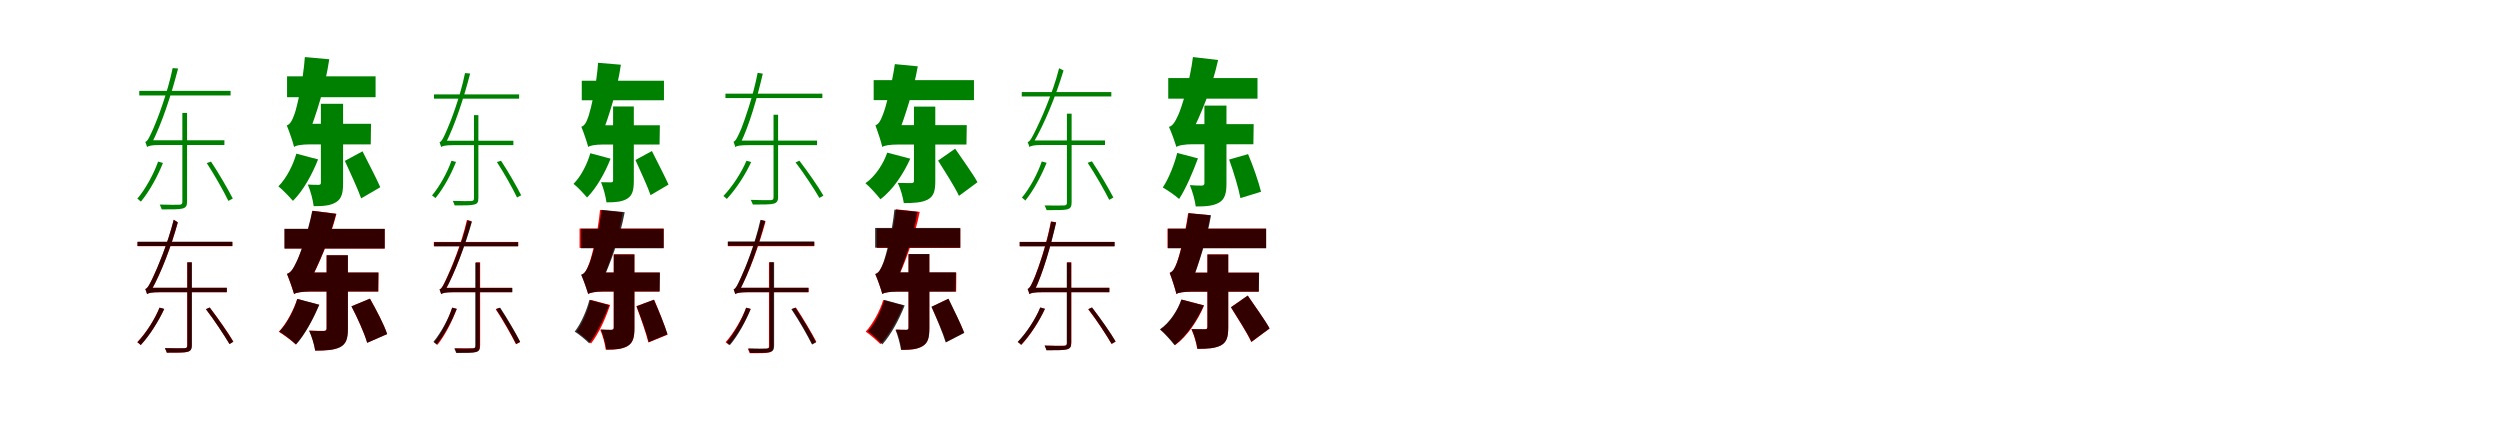 <?xml version="1.0" encoding="UTF-8"?>
<svg width="1700" height="300" xmlns="http://www.w3.org/2000/svg">
<rect width="100%" height="100%" fill="white"/>
<g fill="green" transform="translate(100 100) scale(0.1 -0.1)"><path d="M-0.0 0.0C10.0 9.0 34.0 14.0 89.0 14.0H526.0V46.0H31.0L0.0 32.0ZM240.0 232.0V-372.0C240.0 -387.0 236.0 -391.0 220.0 -392.0C205.0 -393.0 152.0 -393.0 86.0 -391.0C91.0 -402.0 98.0 -415.0 100.0 -424.0C174.0 -424.0 219.0 -424.0 241.0 -418.0C264.0 -412.0 272.0 -400.0 272.0 -371.0V232.0ZM75.0 -99.0C46.0 -181.0 -8.0 -282.0 -66.0 -351.0C-59.0 -357.0 -47.0 -365.0 -42.0 -371.0C18.0 -299.0 74.0 -194.0 108.0 -108.0ZM406.0 -109.0C459.0 -190.0 522.0 -302.0 553.0 -366.0L583.0 -350.0C551.0 -288.0 489.0 -180.0 435.0 -99.0ZM-53.0 382.0V351.0H568.0V382.0ZM0.0 0.0C0.0 12.0 31.0 24.0 31.0 24.0C100.0 158.0 164.0 352.0 211.0 534.0L174.0 537.0C140.0 368.0 66.0 178.0 44.0 129.0C21.0 77.0 4.0 38.0 -12.0 35.0C-8.0 25.0 -2.0 9.0 0.0 0.0Z"/></g>
<g fill="green" transform="translate(200 100) scale(0.1 -0.1)"><path d="M0.0 0.0C9.0 12.0 59.0 18.0 101.0 18.0H521.0L523.0 158.0H67.0L0.0 116.0ZM182.0 294.0V-241.0C182.0 -253.0 179.0 -256.0 167.0 -257.0C156.0 -257.0 121.0 -257.0 93.0 -255.0C112.0 -298.0 128.0 -360.0 133.0 -402.0C197.0 -402.0 246.0 -399.0 285.0 -375.0C324.0 -351.0 333.0 -311.0 333.0 -244.0V294.0ZM15.0 -45.0C-5.0 -118.0 -51.0 -212.0 -107.0 -267.0C-78.0 -290.0 -33.0 -337.0 -8.0 -366.0C62.0 -297.0 123.0 -185.0 163.0 -84.0ZM345.0 -94.0C382.0 -175.0 433.0 -284.0 456.0 -349.0L586.0 -273.0C559.0 -211.0 503.0 -105.0 465.0 -29.0ZM-48.0 481.0V339.0H554.0V481.0ZM0.0 0.0C0.0 28.0 98.0 84.0 98.0 84.0V88.0C150.0 219.0 212.0 412.0 239.0 597.0L73.0 612.0C62.0 451.0 19.0 272.0 4.0 228.0C-13.0 181.0 -26.0 155.0 -50.0 147.0C-32.0 105.0 -7.0 30.0 0.0 0.0Z"/></g>
<g fill="green" transform="translate(300 100) scale(0.1 -0.1)"><path d="M0.0 0.0C9.0 8.0 32.0 13.0 83.0 13.0H491.0V43.0H29.0L0.0 30.0ZM223.0 217.0V-348.0C223.0 -362.0 219.0 -366.0 204.0 -367.0C190.0 -368.0 141.0 -368.0 79.0 -366.0C84.0 -377.0 90.0 -389.0 92.0 -397.0C161.0 -397.0 203.0 -397.0 224.0 -391.0C246.0 -386.0 253.0 -375.0 253.0 -347.0V217.0ZM70.0 -93.0C43.0 -170.0 -8.0 -264.0 -62.0 -329.0C-55.0 -334.0 -44.0 -342.0 -39.0 -347.0C17.0 -280.0 69.0 -182.0 101.0 -101.0ZM379.0 -102.0C429.0 -178.0 487.0 -283.0 516.0 -343.0L544.0 -328.0C515.0 -270.0 457.0 -169.0 407.0 -93.0ZM-49.0 358.0V329.0H530.0V358.0ZM0.0 0.0C0.0 11.0 29.0 22.0 29.0 22.0C93.0 148.0 153.0 330.0 197.0 500.0L162.0 503.0C131.0 345.0 62.0 167.0 41.0 121.0C20.0 72.0 4.0 36.0 -11.0 33.0C-8.0 23.0 -2.0 8.0 0.0 0.0Z"/></g>
<g fill="green" transform="translate(400 100) scale(0.1 -0.1)"><path d="M0.0 0.0C8.0 11.0 55.0 17.0 94.0 17.0H485.0L487.0 148.0H63.0L0.0 109.0ZM169.0 276.0V-225.0C169.0 -237.0 166.0 -239.0 155.0 -240.0C145.0 -240.0 112.0 -240.0 87.0 -239.0C104.0 -279.0 119.0 -337.0 124.0 -376.0C183.0 -376.0 229.0 -373.0 265.0 -351.0C302.0 -328.0 310.0 -291.0 310.0 -228.0V276.0ZM14.0 -42.0C-5.0 -111.0 -48.0 -199.0 -100.0 -250.0C-73.0 -271.0 -31.0 -316.0 -8.0 -343.0C57.0 -278.0 115.0 -173.0 152.0 -79.0ZM321.0 -88.0C355.0 -164.0 403.0 -266.0 424.0 -327.0L546.0 -255.0C520.0 -197.0 468.0 -98.0 433.0 -27.0ZM-44.0 451.0V318.0H515.0V451.0ZM0.0 0.0C0.0 26.0 91.0 79.0 91.0 79.0V82.0C140.0 205.0 197.0 386.0 222.0 560.0L67.0 573.0C57.0 423.0 17.0 255.0 3.0 213.0C-12.0 169.0 -24.0 145.0 -47.0 138.0C-30.0 98.0 -7.0 28.0 0.0 0.0Z"/></g>
<g fill="green" transform="translate(500 100) scale(0.1 -0.1)"><path d="M0.0 0.0C11.0 9.0 33.0 13.0 89.0 13.0H556.0V44.0H29.0L0.0 30.0ZM260.0 220.0V-341.0C260.0 -356.0 256.0 -360.0 240.0 -361.0C224.0 -362.0 171.0 -361.0 105.0 -359.0C110.0 -370.0 117.0 -382.0 119.0 -391.0C193.0 -391.0 238.0 -391.0 260.0 -385.0C282.0 -379.0 291.0 -368.0 291.0 -340.0V220.0ZM76.0 -93.0C43.0 -172.0 -19.0 -268.0 -81.0 -333.0C-75.0 -338.0 -63.0 -346.0 -58.0 -353.0C6.0 -285.0 70.0 -185.0 108.0 -102.0ZM410.0 -104.0C468.0 -180.0 537.0 -286.0 572.0 -346.0L599.0 -330.0C565.0 -270.0 494.0 -169.0 436.0 -93.0ZM-67.0 363.0V333.0H592.0V363.0ZM0.0 0.0C0.0 13.0 35.0 24.0 35.0 24.0V25.0C96.0 150.0 149.0 335.0 187.0 499.0L152.0 505.0C123.0 350.0 60.0 173.0 41.0 126.0C20.0 77.0 3.0 39.0 -12.0 36.0C-8.0 26.0 -2.0 9.0 0.0 0.0Z"/></g>
<g fill="green" transform="translate(600 100) scale(0.1 -0.1)"><path d="M0.0 0.0C8.0 11.0 57.0 17.0 101.0 17.0H572.0L574.0 149.0H64.0L0.0 106.0ZM215.0 275.0V-228.0C215.0 -241.0 211.0 -245.0 196.0 -245.0C184.0 -245.0 140.0 -245.0 105.0 -244.0C124.0 -283.0 140.0 -341.0 146.0 -381.0C215.0 -381.0 268.0 -378.0 309.0 -357.0C350.0 -334.0 360.0 -298.0 360.0 -231.0V275.0ZM33.0 -38.0C9.0 -110.0 -46.0 -198.0 -115.0 -246.0C-85.0 -271.0 -38.0 -323.0 -13.0 -355.0C71.0 -292.0 143.0 -183.0 190.0 -79.0ZM379.0 -92.0C426.0 -167.0 492.0 -269.0 521.0 -332.0L647.0 -239.0C614.0 -179.0 542.0 -81.0 495.0 -11.0ZM-59.0 455.0V319.0H623.0V455.0ZM0.0 0.0C0.0 29.0 109.0 87.0 109.0 87.0V90.0C153.0 208.0 211.0 379.0 241.0 549.0L85.0 564.0C64.0 418.0 21.0 262.0 4.0 221.0C-12.0 178.0 -25.0 156.0 -47.0 148.0C-31.0 105.0 -7.0 31.0 0.0 0.0Z"/></g>
<g fill="green" transform="translate(700 100) scale(0.1 -0.1)"><path d="M0.0 0.0C10.0 9.0 33.0 14.0 87.0 14.0H514.0V45.0H30.0L0.0 31.0ZM255.0 227.0V-377.0C255.0 -391.0 251.0 -397.0 236.0 -397.0C221.0 -398.0 169.0 -398.0 103.0 -397.0C108.0 -407.0 115.0 -420.0 117.0 -429.0C190.0 -429.0 235.0 -429.0 255.0 -424.0C279.0 -418.0 287.0 -406.0 287.0 -377.0V227.0ZM84.0 -98.0C57.0 -178.0 5.0 -277.0 -51.0 -344.0C-44.0 -350.0 -32.0 -358.0 -28.0 -364.0C30.0 -293.0 83.0 -191.0 117.0 -107.0ZM396.0 -107.0C449.0 -186.0 511.0 -296.0 543.0 -359.0L571.0 -343.0C539.0 -282.0 478.0 -177.0 425.0 -97.0ZM-52.0 374.0V344.0H557.0V374.0ZM0.0 0.0C0.0 9.0 24.0 24.0 24.0 24.0C102.0 156.0 179.0 345.0 232.0 521.0L202.0 536.0C158.0 362.0 72.0 174.0 47.0 124.0C22.0 74.0 5.0 36.0 -12.0 34.0C-8.0 25.0 -2.0 9.0 0.0 0.0Z"/></g>
<g fill="green" transform="translate(800 100) scale(0.1 -0.1)"><path d="M0.0 0.0C10.0 12.0 62.0 19.0 105.0 19.0H523.0L525.0 156.0H71.0L0.0 116.0ZM190.0 282.0V-245.0C190.0 -257.0 186.0 -260.0 174.0 -262.0C162.0 -262.0 121.0 -262.0 91.0 -259.0C109.0 -301.0 126.0 -363.0 131.0 -404.0C198.0 -404.0 249.0 -401.0 289.0 -378.0C329.0 -355.0 340.0 -315.0 340.0 -247.0V282.0ZM5.0 -40.0C-12.0 -111.0 -51.0 -212.0 -93.0 -275.0C-61.0 -293.0 -11.0 -327.0 18.0 -353.0C66.0 -279.0 112.0 -169.0 146.0 -77.0ZM358.0 -85.0C389.0 -169.0 422.0 -280.0 435.0 -347.0L575.0 -304.0C559.0 -237.0 521.0 -129.0 487.0 -48.0ZM-56.0 469.0V329.0H551.0V469.0ZM0.0 0.0C0.0 25.0 94.0 76.0 94.0 76.0V80.0C163.0 211.0 242.0 404.0 283.0 592.0L112.0 612.0C92.0 447.0 33.0 263.0 13.0 220.0C-9.0 172.0 -24.0 145.0 -51.0 137.0C-33.0 98.0 -8.0 27.0 0.0 0.0Z"/></g>
<g fill="red" transform="translate(100 200) scale(0.1 -0.1)"><path d="M0.0 0.0C10.0 8.0 33.0 13.0 87.0 13.0H543.0V43.0H29.0L0.0 30.0ZM273.0 216.0V-348.0C273.0 -363.0 269.0 -367.0 254.0 -368.0C238.0 -369.0 186.0 -369.0 121.0 -368.0C126.0 -377.0 132.0 -390.0 134.0 -398.0C208.0 -398.0 252.0 -398.0 273.0 -393.0C295.0 -387.0 303.0 -376.0 303.0 -348.0V216.0ZM85.0 -92.0C54.0 -169.0 -6.0 -264.0 -67.0 -327.0C-60.0 -332.0 -49.0 -340.0 -44.0 -346.0C18.0 -280.0 79.0 -182.0 116.0 -101.0ZM401.0 -103.0C458.0 -177.0 526.0 -280.0 561.0 -339.0L587.0 -323.0C553.0 -265.0 483.0 -165.0 426.0 -91.0ZM-65.0 355.0V326.0H580.0V355.0ZM0.0 0.0C0.0 10.0 28.0 23.0 28.0 23.0V24.0C98.0 149.0 165.0 328.0 209.0 487.0L182.0 506.0C142.0 345.0 67.0 168.0 43.0 121.0C22.0 74.0 4.0 37.0 -12.0 34.0C-7.0 25.0 -2.0 8.0 0.0 0.0Z"/></g>
<g fill="black" opacity=".8" transform="translate(100 200) scale(0.1 -0.1)"><path d="M0.0 0.0C11.0 9.0 32.0 13.0 87.0 13.0H542.0V43.0H28.0L0.0 29.0ZM274.0 216.0V-348.0C274.0 -362.0 270.0 -368.0 255.0 -368.0C239.0 -369.0 187.0 -368.0 121.0 -367.0C126.0 -377.0 133.0 -389.0 135.0 -398.0C208.0 -398.0 253.0 -398.0 273.0 -393.0C296.0 -387.0 305.0 -376.0 305.0 -348.0V216.0ZM85.0 -92.0C54.0 -169.0 -5.0 -264.0 -65.0 -327.0C-59.0 -332.0 -47.0 -340.0 -43.0 -347.0C19.0 -280.0 79.0 -182.0 117.0 -101.0ZM400.0 -102.0C458.0 -177.0 525.0 -281.0 561.0 -340.0L586.0 -324.0C552.0 -265.0 483.0 -167.0 426.0 -91.0ZM-65.0 356.0V327.0H580.0V356.0ZM0.0 0.0C0.0 10.0 28.0 24.0 28.0 24.0V25.0C98.0 148.0 165.0 329.0 209.0 488.0L181.0 506.0C142.0 345.0 66.0 169.0 44.0 121.0C21.0 74.0 4.0 37.0 -12.0 35.0C-8.0 26.0 -2.0 9.0 0.0 0.0Z"/></g>
<g fill="red" transform="translate(200 200) scale(0.1 -0.1)"><path d="M0.0 0.0C9.0 11.0 60.0 17.0 105.0 17.0H573.0L574.0 147.0H68.0L0.0 107.0ZM221.0 264.0V-233.0C221.0 -246.0 216.0 -249.0 202.0 -250.0C188.0 -250.0 140.0 -250.0 103.0 -248.0C120.0 -286.0 139.0 -345.0 144.0 -384.0C216.0 -384.0 270.0 -381.0 312.0 -360.0C354.0 -338.0 365.0 -302.0 365.0 -235.0V264.0ZM21.0 -33.0C-1.0 -104.0 -50.0 -199.0 -104.0 -256.0C-71.0 -276.0 -19.0 -314.0 11.0 -342.0C72.0 -274.0 129.0 -168.0 169.0 -73.0ZM390.0 -83.0C431.0 -162.0 479.0 -266.0 497.0 -331.0L632.0 -271.0C611.0 -206.0 558.0 -106.0 516.0 -31.0ZM-64.0 443.0V310.0H616.0V443.0ZM0.0 0.0C0.0 26.0 104.0 79.0 104.0 79.0V81.0C167.0 200.0 243.0 373.0 288.0 546.0L126.0 567.0C96.0 416.0 36.0 254.0 14.0 213.0C-7.0 169.0 -23.0 146.0 -49.0 137.0C-32.0 99.0 -8.0 29.0 0.0 0.0Z"/></g>
<g fill="black" opacity=".8" transform="translate(200 200) scale(0.1 -0.1)"><path d="M0.0 0.0C9.0 11.0 60.0 18.0 105.0 18.0H571.0L573.0 147.0H68.0L0.0 107.0ZM221.0 264.0V-233.0C221.0 -246.0 216.0 -250.0 201.0 -251.0C189.0 -251.0 139.0 -251.0 102.0 -249.0C120.0 -287.0 137.0 -345.0 143.0 -384.0C215.0 -384.0 270.0 -381.0 312.0 -361.0C354.0 -339.0 366.0 -303.0 366.0 -235.0V264.0ZM22.0 -33.0C1.0 -103.0 -46.0 -199.0 -101.0 -255.0C-68.0 -275.0 -16.0 -314.0 13.0 -343.0C75.0 -274.0 131.0 -167.0 172.0 -72.0ZM390.0 -83.0C431.0 -161.0 478.0 -266.0 497.0 -331.0L633.0 -272.0C611.0 -207.0 558.0 -106.0 515.0 -31.0ZM-66.0 444.0V310.0H616.0V444.0ZM0.0 0.0C0.0 26.0 104.0 79.0 104.0 79.0V82.0C166.0 201.0 241.0 373.0 285.0 546.0L123.0 566.0C94.0 416.0 35.0 254.0 13.0 213.0C-8.0 169.0 -23.0 146.0 -48.0 138.0C-32.0 98.0 -8.0 28.0 0.0 0.0Z"/></g>
<g fill="red" transform="translate(300 200) scale(0.1 -0.1)"><path d="M0.0 0.0C9.0 8.0 32.0 13.0 82.0 13.0H482.0V43.0H29.0L0.0 30.0ZM236.0 216.0V-349.0C236.0 -363.0 232.0 -367.0 217.0 -368.0C203.0 -369.0 154.0 -369.0 92.0 -368.0C97.0 -377.0 103.0 -390.0 105.0 -398.0C174.0 -398.0 216.0 -398.0 237.0 -393.0C258.0 -387.0 265.0 -376.0 265.0 -348.0V216.0ZM75.0 -92.0C51.0 -168.0 4.0 -263.0 -47.0 -327.0C-40.0 -332.0 -30.0 -340.0 -25.0 -345.0C28.0 -278.0 76.0 -180.0 106.0 -101.0ZM371.0 -103.0C421.0 -178.0 480.0 -282.0 509.0 -341.0L537.0 -326.0C507.0 -269.0 448.0 -168.0 398.0 -93.0ZM-50.0 355.0V326.0H524.0V355.0ZM0.0 0.0C0.0 10.0 26.0 22.0 26.0 22.0C95.0 148.0 160.0 327.0 207.0 496.0L175.0 504.0C139.0 343.0 64.0 165.0 42.0 119.0C20.0 71.0 4.0 35.0 -11.0 32.0C-7.0 23.0 -2.0 8.0 0.0 0.0Z"/></g>
<g fill="black" opacity=".8" transform="translate(300 200) scale(0.1 -0.1)"><path d="M0.0 0.0C9.0 8.0 31.0 13.0 82.0 13.0H484.0V42.0H28.0L0.0 29.0ZM232.0 214.0V-351.0C232.0 -364.0 228.0 -370.0 213.0 -370.0C199.0 -371.0 151.0 -371.0 89.0 -370.0C94.0 -380.0 100.0 -392.0 102.0 -400.0C170.0 -400.0 212.0 -400.0 232.0 -395.0C255.0 -390.0 262.0 -379.0 262.0 -351.0V214.0ZM75.0 -92.0C50.0 -168.0 -0.0 -261.0 -53.0 -325.0C-46.0 -330.0 -35.0 -338.0 -31.0 -343.0C24.0 -276.0 74.0 -180.0 106.0 -100.0ZM373.0 -101.0C423.0 -176.0 480.0 -279.0 510.0 -339.0L537.0 -324.0C508.0 -266.0 450.0 -167.0 401.0 -92.0ZM-48.0 353.0V325.0H523.0V353.0ZM0.0 0.0C0.0 9.0 25.0 22.0 25.0 22.0C94.0 147.0 162.0 326.0 209.0 492.0L179.0 502.0C142.0 341.0 66.0 165.0 43.0 118.0C21.0 70.0 5.0 35.0 -11.0 32.0C-8.0 23.0 -2.0 8.0 0.0 0.0Z"/></g>
<g fill="red" transform="translate(400 200) scale(0.1 -0.1)"><path d="M0.0 0.0C9.0 11.0 56.0 17.0 96.0 17.0H484.0L485.0 147.0H64.0L0.0 109.0ZM173.0 271.0V-228.0C173.0 -239.0 169.0 -242.0 158.0 -243.0C146.0 -243.0 110.0 -243.0 81.0 -241.0C98.0 -280.0 115.0 -339.0 119.0 -378.0C182.0 -378.0 230.0 -375.0 267.0 -353.0C305.0 -331.0 314.0 -294.0 314.0 -230.0V271.0ZM15.0 -39.0C-1.0 -107.0 -36.0 -198.0 -79.0 -254.0C-50.0 -273.0 -6.0 -311.0 19.0 -336.0C72.0 -269.0 118.0 -165.0 149.0 -74.0ZM327.0 -82.0C357.0 -161.0 394.0 -266.0 409.0 -329.0L539.0 -276.0C521.0 -214.0 480.0 -113.0 448.0 -38.0ZM-59.0 446.0V314.0H513.0V446.0ZM0.0 0.0C0.0 25.0 89.0 75.0 89.0 75.0V78.0C143.0 201.0 206.0 383.0 234.0 556.0L80.0 572.0C67.0 420.0 22.0 250.0 7.0 209.0C-10.0 164.0 -23.0 139.0 -47.0 131.0C-30.0 94.0 -7.0 27.0 0.0 0.0Z"/></g>
<g fill="black" opacity=".8" transform="translate(400 200) scale(0.1 -0.1)"><path d="M0.0 0.0C9.0 11.0 57.0 18.0 96.0 18.0H486.0L488.0 147.0H65.0L0.0 109.0ZM174.0 269.0V-227.0C174.0 -239.0 170.0 -241.0 159.0 -243.0C149.0 -243.0 112.0 -243.0 86.0 -241.0C102.0 -281.0 118.0 -339.0 123.0 -377.0C184.0 -377.0 231.0 -374.0 267.0 -353.0C305.0 -330.0 314.0 -293.0 314.0 -230.0V269.0ZM8.0 -39.0C-9.0 -107.0 -48.0 -199.0 -92.0 -255.0C-63.0 -273.0 -18.0 -310.0 7.0 -335.0C59.0 -267.0 108.0 -164.0 142.0 -75.0ZM329.0 -83.0C359.0 -160.0 396.0 -264.0 412.0 -326.0L539.0 -273.0C520.0 -212.0 479.0 -112.0 446.0 -38.0ZM-49.0 444.0V312.0H513.0V444.0ZM0.0 0.0C0.0 24.0 89.0 74.0 89.0 74.0V77.0C148.0 200.0 215.0 381.0 248.0 557.0L90.0 573.0C75.0 421.0 25.0 250.0 8.0 208.0C-10.0 164.0 -23.0 139.0 -48.0 132.0C-31.0 94.0 -8.0 26.0 0.0 0.0Z"/></g>
<g fill="red" transform="translate(500 200) scale(0.1 -0.1)"><path d="M0.0 0.0C9.0 8.0 32.0 13.0 83.0 13.0H499.0V43.0H29.0L0.0 30.0ZM229.0 216.0V-353.0C229.0 -368.0 225.0 -371.0 211.0 -372.0C196.0 -373.0 147.0 -374.0 85.0 -372.0C90.0 -382.0 96.0 -394.0 98.0 -402.0C168.0 -402.0 210.0 -402.0 230.0 -397.0C251.0 -391.0 259.0 -380.0 259.0 -353.0V216.0ZM74.0 -92.0C45.0 -169.0 -9.0 -263.0 -66.0 -327.0C-59.0 -332.0 -48.0 -340.0 -43.0 -345.0C15.0 -279.0 71.0 -181.0 104.0 -101.0ZM385.0 -101.0C435.0 -176.0 494.0 -280.0 523.0 -339.0L551.0 -324.0C521.0 -267.0 462.0 -166.0 412.0 -91.0ZM-50.0 355.0V326.0H537.0V355.0ZM0.0 0.0C0.0 10.0 27.0 22.0 27.0 22.0C95.0 148.0 160.0 327.0 206.0 495.0L175.0 504.0C138.0 343.0 65.0 165.0 42.0 119.0C21.0 71.0 4.0 35.0 -11.0 32.0C-7.0 23.0 -2.0 8.0 0.0 0.0Z"/></g>
<g fill="black" opacity=".8" transform="translate(500 200) scale(0.1 -0.1)"><path d="M0.0 0.0C9.0 8.0 32.0 13.0 84.0 13.0H497.0V43.0H29.0L0.0 30.0ZM233.0 217.0V-350.0C233.0 -364.0 229.0 -369.0 214.0 -370.0C200.0 -371.0 151.0 -371.0 88.0 -369.0C93.0 -380.0 99.0 -392.0 101.0 -400.0C171.0 -400.0 213.0 -400.0 234.0 -394.0C256.0 -389.0 264.0 -378.0 264.0 -350.0V217.0ZM74.0 -93.0C47.0 -170.0 -5.0 -264.0 -60.0 -329.0C-53.0 -334.0 -42.0 -342.0 -37.0 -347.0C20.0 -280.0 72.0 -182.0 105.0 -101.0ZM381.0 -102.0C433.0 -178.0 492.0 -283.0 522.0 -343.0L549.0 -328.0C520.0 -269.0 460.0 -169.0 409.0 -93.0ZM-51.0 358.0V329.0H537.0V358.0ZM0.0 0.0C0.0 10.0 28.0 22.0 28.0 22.0C94.0 148.0 158.0 330.0 203.0 498.0L171.0 505.0C136.0 345.0 64.0 167.0 42.0 121.0C20.0 72.0 4.0 36.0 -11.0 33.0C-8.0 23.0 -2.0 8.0 0.0 0.0Z"/></g>
<g fill="red" transform="translate(600 200) scale(0.1 -0.1)"><path d="M0.0 0.0C9.0 11.0 57.0 17.0 97.0 17.0H502.0L503.0 147.0H65.0L0.0 109.0ZM178.0 271.0V-228.0C178.0 -240.0 175.0 -242.0 164.0 -243.0C153.0 -243.0 120.0 -243.0 93.0 -241.0C110.0 -281.0 126.0 -340.0 130.0 -379.0C191.0 -379.0 237.0 -376.0 274.0 -353.0C311.0 -331.0 319.0 -293.0 319.0 -231.0V271.0ZM6.0 -40.0C-15.0 -109.0 -62.0 -200.0 -113.0 -255.0C-84.0 -275.0 -39.0 -314.0 -13.0 -340.0C48.0 -274.0 104.0 -170.0 143.0 -78.0ZM335.0 -87.0C370.0 -163.0 415.0 -264.0 434.0 -325.0L556.0 -261.0C533.0 -202.0 484.0 -104.0 448.0 -32.0ZM-38.0 446.0V314.0H530.0V446.0ZM0.0 0.0C0.0 25.0 92.0 77.0 92.0 77.0V80.0C151.0 203.0 219.0 384.0 254.0 559.0L93.0 577.0C76.0 424.0 26.0 254.0 9.0 213.0C-10.0 169.0 -24.0 144.0 -48.0 136.0C-31.0 98.0 -7.0 28.0 0.0 0.0Z"/></g>
<g fill="black" opacity=".8" transform="translate(600 200) scale(0.1 -0.1)"><path d="M0.0 0.0C8.0 11.0 56.0 17.0 97.0 17.0H498.0L500.0 148.0H65.0L0.0 109.0ZM178.0 273.0V-228.0C178.0 -240.0 174.0 -242.0 163.0 -243.0C152.0 -243.0 116.0 -243.0 89.0 -242.0C106.0 -282.0 121.0 -340.0 127.0 -379.0C188.0 -379.0 236.0 -376.0 273.0 -354.0C311.0 -332.0 320.0 -295.0 320.0 -230.0V273.0ZM13.0 -40.0C-6.0 -109.0 -48.0 -200.0 -98.0 -253.0C-69.0 -273.0 -25.0 -315.0 -0.0 -342.0C60.0 -275.0 115.0 -170.0 152.0 -77.0ZM334.0 -86.0C368.0 -163.0 412.0 -266.0 431.0 -329.0L557.0 -264.0C534.0 -204.0 485.0 -104.0 450.0 -31.0ZM-49.0 450.0V316.0H530.0V450.0ZM0.0 0.0C0.0 26.0 92.0 78.0 92.0 78.0V81.0C146.0 204.0 209.0 384.0 239.0 560.0L82.0 575.0C68.0 423.0 22.0 254.0 6.0 212.0C-11.0 168.0 -24.0 144.0 -48.0 137.0C-31.0 97.0 -7.0 28.0 0.0 0.0Z"/></g>
<g fill="red" transform="translate(700 200) scale(0.1 -0.1)"><path d="M0.0 0.0C10.0 8.0 33.0 13.0 87.0 13.0H543.0V43.0H29.0L0.0 30.0ZM256.0 216.0V-332.0C256.0 -347.0 252.0 -350.0 236.0 -351.0C220.0 -352.0 168.0 -352.0 104.0 -350.0C109.0 -360.0 115.0 -373.0 117.0 -381.0C190.0 -381.0 234.0 -381.0 256.0 -375.0C277.0 -369.0 285.0 -358.0 285.0 -331.0V216.0ZM74.0 -91.0C43.0 -168.0 -17.0 -263.0 -78.0 -326.0C-71.0 -331.0 -60.0 -339.0 -55.0 -345.0C7.0 -279.0 69.0 -181.0 105.0 -100.0ZM400.0 -103.0C457.0 -177.0 525.0 -280.0 559.0 -339.0L586.0 -323.0C552.0 -265.0 482.0 -165.0 425.0 -91.0ZM-66.0 355.0V326.0H579.0V355.0ZM0.0 0.0C0.0 13.0 35.0 23.0 35.0 23.0V24.0C94.0 147.0 144.0 328.0 181.0 489.0L146.0 494.0C119.0 343.0 58.0 169.0 39.0 124.0C20.0 76.0 3.0 38.0 -12.0 35.0C-7.0 25.0 -2.0 8.0 0.0 0.0Z"/></g>
<g fill="black" opacity=".8" transform="translate(700 200) scale(0.1 -0.1)"><path d="M0.0 0.0C11.0 9.0 32.0 13.0 87.0 13.0H544.0V43.0H28.0L0.0 29.0ZM254.0 215.0V-333.0C254.0 -347.0 250.0 -351.0 234.0 -352.0C219.0 -353.0 167.0 -352.0 103.0 -350.0C108.0 -361.0 114.0 -373.0 116.0 -382.0C189.0 -382.0 232.0 -382.0 254.0 -376.0C276.0 -370.0 284.0 -359.0 284.0 -332.0V215.0ZM74.0 -91.0C42.0 -168.0 -19.0 -262.0 -80.0 -325.0C-74.0 -330.0 -62.0 -338.0 -57.0 -345.0C6.0 -278.0 68.0 -181.0 106.0 -100.0ZM401.0 -102.0C458.0 -176.0 525.0 -279.0 559.0 -338.0L586.0 -322.0C553.0 -264.0 483.0 -165.0 426.0 -91.0ZM-66.0 355.0V325.0H579.0V355.0ZM0.0 0.0C0.0 13.0 34.0 23.0 34.0 23.0V24.0C94.0 147.0 145.0 327.0 182.0 487.0L148.0 493.0C120.0 342.0 59.0 169.0 40.0 123.0C20.0 75.0 3.0 38.0 -12.0 35.0C-8.0 25.0 -2.0 9.0 0.0 0.0Z"/></g>
<g fill="red" transform="translate(800 200) scale(0.1 -0.1)"><path d="M0.0 0.0C8.0 11.0 55.0 16.0 98.0 16.0H559.0L560.0 146.0H62.0L0.0 104.0ZM210.0 270.0V-223.0C210.0 -236.0 206.0 -239.0 192.0 -239.0C179.0 -239.0 136.0 -239.0 101.0 -238.0C119.0 -276.0 136.0 -333.0 141.0 -372.0C210.0 -372.0 262.0 -369.0 302.0 -348.0C342.0 -326.0 352.0 -291.0 352.0 -226.0V270.0ZM35.0 -37.0C12.0 -108.0 -41.0 -193.0 -108.0 -240.0C-79.0 -265.0 -33.0 -316.0 -9.0 -347.0C74.0 -286.0 144.0 -180.0 188.0 -77.0ZM370.0 -89.0C416.0 -164.0 481.0 -264.0 509.0 -326.0L633.0 -234.0C601.0 -175.0 531.0 -79.0 485.0 -10.0ZM-61.0 445.0V313.0H609.0V445.0ZM0.0 0.0C0.0 29.0 106.0 86.0 106.0 86.0V88.0C148.0 203.0 203.0 371.0 230.0 536.0L79.0 550.0C60.0 408.0 19.0 257.0 4.0 216.0C-11.0 174.0 -24.0 153.0 -46.0 144.0C-30.0 103.0 -7.0 31.0 0.0 0.0Z"/></g>
<g fill="black" opacity=".8" transform="translate(800 200) scale(0.1 -0.1)"><path d="M0.0 0.0C8.0 11.0 56.0 17.0 99.0 17.0H560.0L562.0 146.0H63.0L0.0 104.0ZM211.0 269.0V-222.0C211.0 -235.0 207.0 -239.0 192.0 -239.0C180.0 -239.0 137.0 -239.0 103.0 -238.0C121.0 -276.0 137.0 -333.0 143.0 -372.0C210.0 -372.0 262.0 -369.0 302.0 -349.0C342.0 -326.0 352.0 -291.0 352.0 -225.0V269.0ZM33.0 -37.0C9.0 -108.0 -45.0 -194.0 -113.0 -240.0C-83.0 -264.0 -37.0 -316.0 -13.0 -347.0C69.0 -285.0 140.0 -179.0 186.0 -77.0ZM371.0 -90.0C417.0 -163.0 482.0 -263.0 510.0 -324.0L633.0 -233.0C601.0 -174.0 530.0 -79.0 484.0 -10.0ZM-58.0 445.0V312.0H610.0V445.0ZM0.0 0.0C0.0 28.0 107.0 85.0 107.0 85.0V88.0C150.0 203.0 206.0 370.0 235.0 536.0L83.0 551.0C62.0 408.0 20.0 256.0 4.0 216.0C-12.0 174.0 -24.0 153.0 -46.0 145.0C-30.0 103.0 -7.0 30.0 0.0 0.0Z"/></g>
</svg>
